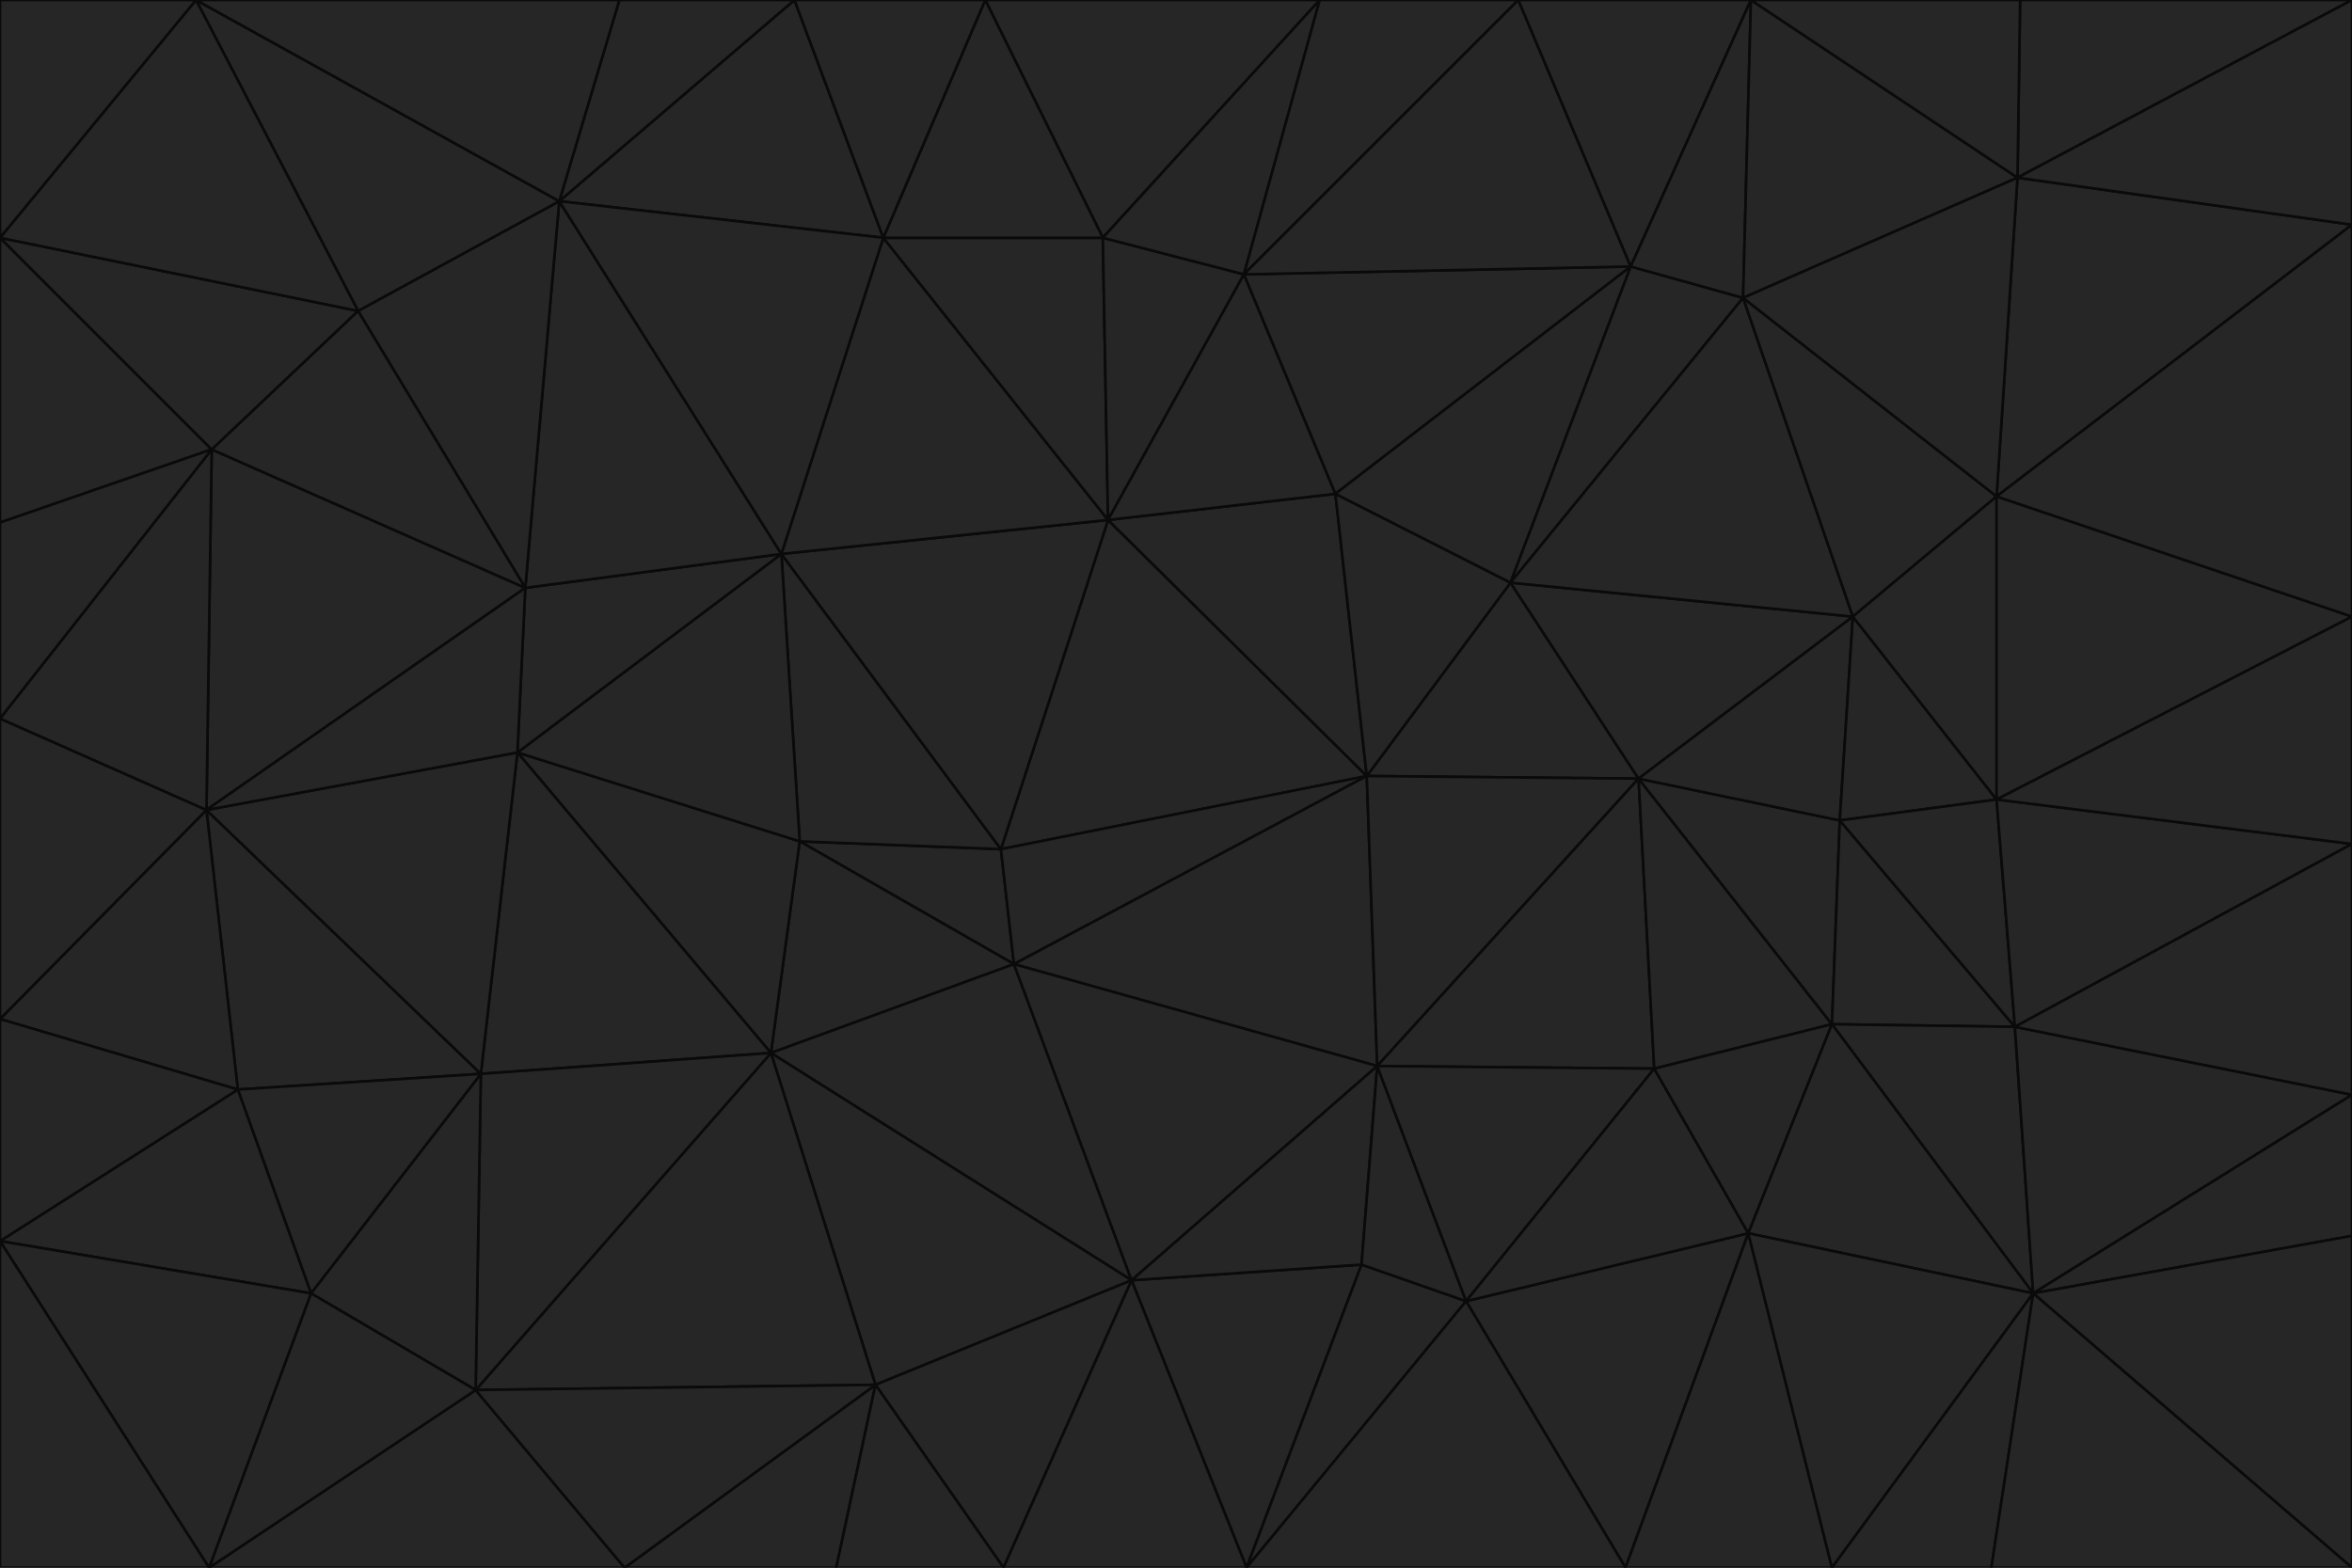<svg id="visual" viewBox="0 0 900 600" width="900" height="600" xmlns="http://www.w3.org/2000/svg" xmlns:xlink="http://www.w3.org/1999/xlink" version="1.1"><g stroke-width="1" stroke-linejoin="bevel"><path d="M383 325L306 322L388 369Z" fill="#262626" stroke="#0a0a0a"></path><path d="M306 322L295 403L388 369Z" fill="#262626" stroke="#0a0a0a"></path><path d="M383 325L299 212L306 322Z" fill="#262626" stroke="#0a0a0a"></path><path d="M306 322L198 288L295 403Z" fill="#262626" stroke="#0a0a0a"></path><path d="M299 212L198 288L306 322Z" fill="#262626" stroke="#0a0a0a"></path><path d="M295 403L433 490L388 369Z" fill="#262626" stroke="#0a0a0a"></path><path d="M523 297L424 199L383 325Z" fill="#262626" stroke="#0a0a0a"></path><path d="M198 288L184 411L295 403Z" fill="#262626" stroke="#0a0a0a"></path><path d="M295 403L335 530L433 490Z" fill="#262626" stroke="#0a0a0a"></path><path d="M523 297L383 325L388 369Z" fill="#262626" stroke="#0a0a0a"></path><path d="M383 325L424 199L299 212Z" fill="#262626" stroke="#0a0a0a"></path><path d="M182 532L335 530L295 403Z" fill="#262626" stroke="#0a0a0a"></path><path d="M527 408L523 297L388 369Z" fill="#262626" stroke="#0a0a0a"></path><path d="M299 212L201 225L198 288Z" fill="#262626" stroke="#0a0a0a"></path><path d="M79 310L91 417L184 411Z" fill="#262626" stroke="#0a0a0a"></path><path d="M433 490L527 408L388 369Z" fill="#262626" stroke="#0a0a0a"></path><path d="M477 600L521 484L433 490Z" fill="#262626" stroke="#0a0a0a"></path><path d="M433 490L521 484L527 408Z" fill="#262626" stroke="#0a0a0a"></path><path d="M523 297L511 189L424 199Z" fill="#262626" stroke="#0a0a0a"></path><path d="M424 199L338 91L299 212Z" fill="#262626" stroke="#0a0a0a"></path><path d="M184 411L182 532L295 403Z" fill="#262626" stroke="#0a0a0a"></path><path d="M239 600L320 600L335 530Z" fill="#262626" stroke="#0a0a0a"></path><path d="M335 530L384 600L433 490Z" fill="#262626" stroke="#0a0a0a"></path><path d="M320 600L384 600L335 530Z" fill="#262626" stroke="#0a0a0a"></path><path d="M79 310L184 411L198 288Z" fill="#262626" stroke="#0a0a0a"></path><path d="M184 411L119 495L182 532Z" fill="#262626" stroke="#0a0a0a"></path><path d="M422 91L338 91L424 199Z" fill="#262626" stroke="#0a0a0a"></path><path d="M299 212L214 77L201 225Z" fill="#262626" stroke="#0a0a0a"></path><path d="M477 600L561 498L521 484Z" fill="#262626" stroke="#0a0a0a"></path><path d="M521 484L561 498L527 408Z" fill="#262626" stroke="#0a0a0a"></path><path d="M627 298L578 223L523 297Z" fill="#262626" stroke="#0a0a0a"></path><path d="M523 297L578 223L511 189Z" fill="#262626" stroke="#0a0a0a"></path><path d="M91 417L119 495L184 411Z" fill="#262626" stroke="#0a0a0a"></path><path d="M627 298L523 297L527 408Z" fill="#262626" stroke="#0a0a0a"></path><path d="M476 105L422 91L424 199Z" fill="#262626" stroke="#0a0a0a"></path><path d="M81 172L79 310L201 225Z" fill="#262626" stroke="#0a0a0a"></path><path d="M201 225L79 310L198 288Z" fill="#262626" stroke="#0a0a0a"></path><path d="M80 600L239 600L182 532Z" fill="#262626" stroke="#0a0a0a"></path><path d="M182 532L239 600L335 530Z" fill="#262626" stroke="#0a0a0a"></path><path d="M476 105L424 199L511 189Z" fill="#262626" stroke="#0a0a0a"></path><path d="M624 102L476 105L511 189Z" fill="#262626" stroke="#0a0a0a"></path><path d="M384 600L477 600L433 490Z" fill="#262626" stroke="#0a0a0a"></path><path d="M633 409L627 298L527 408Z" fill="#262626" stroke="#0a0a0a"></path><path d="M561 498L633 409L527 408Z" fill="#262626" stroke="#0a0a0a"></path><path d="M304 0L214 77L338 91Z" fill="#262626" stroke="#0a0a0a"></path><path d="M338 91L214 77L299 212Z" fill="#262626" stroke="#0a0a0a"></path><path d="M214 77L137 119L201 225Z" fill="#262626" stroke="#0a0a0a"></path><path d="M137 119L81 172L201 225Z" fill="#262626" stroke="#0a0a0a"></path><path d="M91 417L0 475L119 495Z" fill="#262626" stroke="#0a0a0a"></path><path d="M79 310L0 390L91 417Z" fill="#262626" stroke="#0a0a0a"></path><path d="M0 275L0 390L79 310Z" fill="#262626" stroke="#0a0a0a"></path><path d="M622 600L669 472L561 498Z" fill="#262626" stroke="#0a0a0a"></path><path d="M561 498L669 472L633 409Z" fill="#262626" stroke="#0a0a0a"></path><path d="M633 409L701 392L627 298Z" fill="#262626" stroke="#0a0a0a"></path><path d="M81 172L0 275L79 310Z" fill="#262626" stroke="#0a0a0a"></path><path d="M505 0L377 0L422 91Z" fill="#262626" stroke="#0a0a0a"></path><path d="M422 91L377 0L338 91Z" fill="#262626" stroke="#0a0a0a"></path><path d="M377 0L304 0L338 91Z" fill="#262626" stroke="#0a0a0a"></path><path d="M214 77L75 0L137 119Z" fill="#262626" stroke="#0a0a0a"></path><path d="M669 472L701 392L633 409Z" fill="#262626" stroke="#0a0a0a"></path><path d="M627 298L709 236L578 223Z" fill="#262626" stroke="#0a0a0a"></path><path d="M119 495L80 600L182 532Z" fill="#262626" stroke="#0a0a0a"></path><path d="M0 475L80 600L119 495Z" fill="#262626" stroke="#0a0a0a"></path><path d="M701 392L704 314L627 298Z" fill="#262626" stroke="#0a0a0a"></path><path d="M578 223L624 102L511 189Z" fill="#262626" stroke="#0a0a0a"></path><path d="M476 105L505 0L422 91Z" fill="#262626" stroke="#0a0a0a"></path><path d="M0 390L0 475L91 417Z" fill="#262626" stroke="#0a0a0a"></path><path d="M304 0L237 0L214 77Z" fill="#262626" stroke="#0a0a0a"></path><path d="M0 91L0 200L81 172Z" fill="#262626" stroke="#0a0a0a"></path><path d="M477 600L622 600L561 498Z" fill="#262626" stroke="#0a0a0a"></path><path d="M771 393L704 314L701 392Z" fill="#262626" stroke="#0a0a0a"></path><path d="M0 91L81 172L137 119Z" fill="#262626" stroke="#0a0a0a"></path><path d="M81 172L0 200L0 275Z" fill="#262626" stroke="#0a0a0a"></path><path d="M667 114L624 102L578 223Z" fill="#262626" stroke="#0a0a0a"></path><path d="M704 314L709 236L627 298Z" fill="#262626" stroke="#0a0a0a"></path><path d="M764 306L709 236L704 314Z" fill="#262626" stroke="#0a0a0a"></path><path d="M581 0L505 0L476 105Z" fill="#262626" stroke="#0a0a0a"></path><path d="M709 236L667 114L578 223Z" fill="#262626" stroke="#0a0a0a"></path><path d="M624 102L581 0L476 105Z" fill="#262626" stroke="#0a0a0a"></path><path d="M771 393L701 392L778 495Z" fill="#262626" stroke="#0a0a0a"></path><path d="M771 393L764 306L704 314Z" fill="#262626" stroke="#0a0a0a"></path><path d="M709 236L764 190L667 114Z" fill="#262626" stroke="#0a0a0a"></path><path d="M0 475L0 600L80 600Z" fill="#262626" stroke="#0a0a0a"></path><path d="M670 0L581 0L624 102Z" fill="#262626" stroke="#0a0a0a"></path><path d="M778 495L701 392L669 472Z" fill="#262626" stroke="#0a0a0a"></path><path d="M75 0L0 91L137 119Z" fill="#262626" stroke="#0a0a0a"></path><path d="M622 600L701 600L669 472Z" fill="#262626" stroke="#0a0a0a"></path><path d="M237 0L75 0L214 77Z" fill="#262626" stroke="#0a0a0a"></path><path d="M764 306L764 190L709 236Z" fill="#262626" stroke="#0a0a0a"></path><path d="M667 114L670 0L624 102Z" fill="#262626" stroke="#0a0a0a"></path><path d="M900 236L764 190L764 306Z" fill="#262626" stroke="#0a0a0a"></path><path d="M701 600L778 495L669 472Z" fill="#262626" stroke="#0a0a0a"></path><path d="M900 86L772 68L764 190Z" fill="#262626" stroke="#0a0a0a"></path><path d="M772 68L670 0L667 114Z" fill="#262626" stroke="#0a0a0a"></path><path d="M701 600L762 600L778 495Z" fill="#262626" stroke="#0a0a0a"></path><path d="M75 0L0 0L0 91Z" fill="#262626" stroke="#0a0a0a"></path><path d="M900 323L764 306L771 393Z" fill="#262626" stroke="#0a0a0a"></path><path d="M764 190L772 68L667 114Z" fill="#262626" stroke="#0a0a0a"></path><path d="M900 0L773 0L772 68Z" fill="#262626" stroke="#0a0a0a"></path><path d="M772 68L773 0L670 0Z" fill="#262626" stroke="#0a0a0a"></path><path d="M900 419L771 393L778 495Z" fill="#262626" stroke="#0a0a0a"></path><path d="M900 419L900 323L771 393Z" fill="#262626" stroke="#0a0a0a"></path><path d="M900 473L900 419L778 495Z" fill="#262626" stroke="#0a0a0a"></path><path d="M900 323L900 236L764 306Z" fill="#262626" stroke="#0a0a0a"></path><path d="M900 600L900 473L778 495Z" fill="#262626" stroke="#0a0a0a"></path><path d="M762 600L900 600L778 495Z" fill="#262626" stroke="#0a0a0a"></path><path d="M900 236L900 86L764 190Z" fill="#262626" stroke="#0a0a0a"></path><path d="M900 86L900 0L772 68Z" fill="#262626" stroke="#0a0a0a"></path></g></svg>